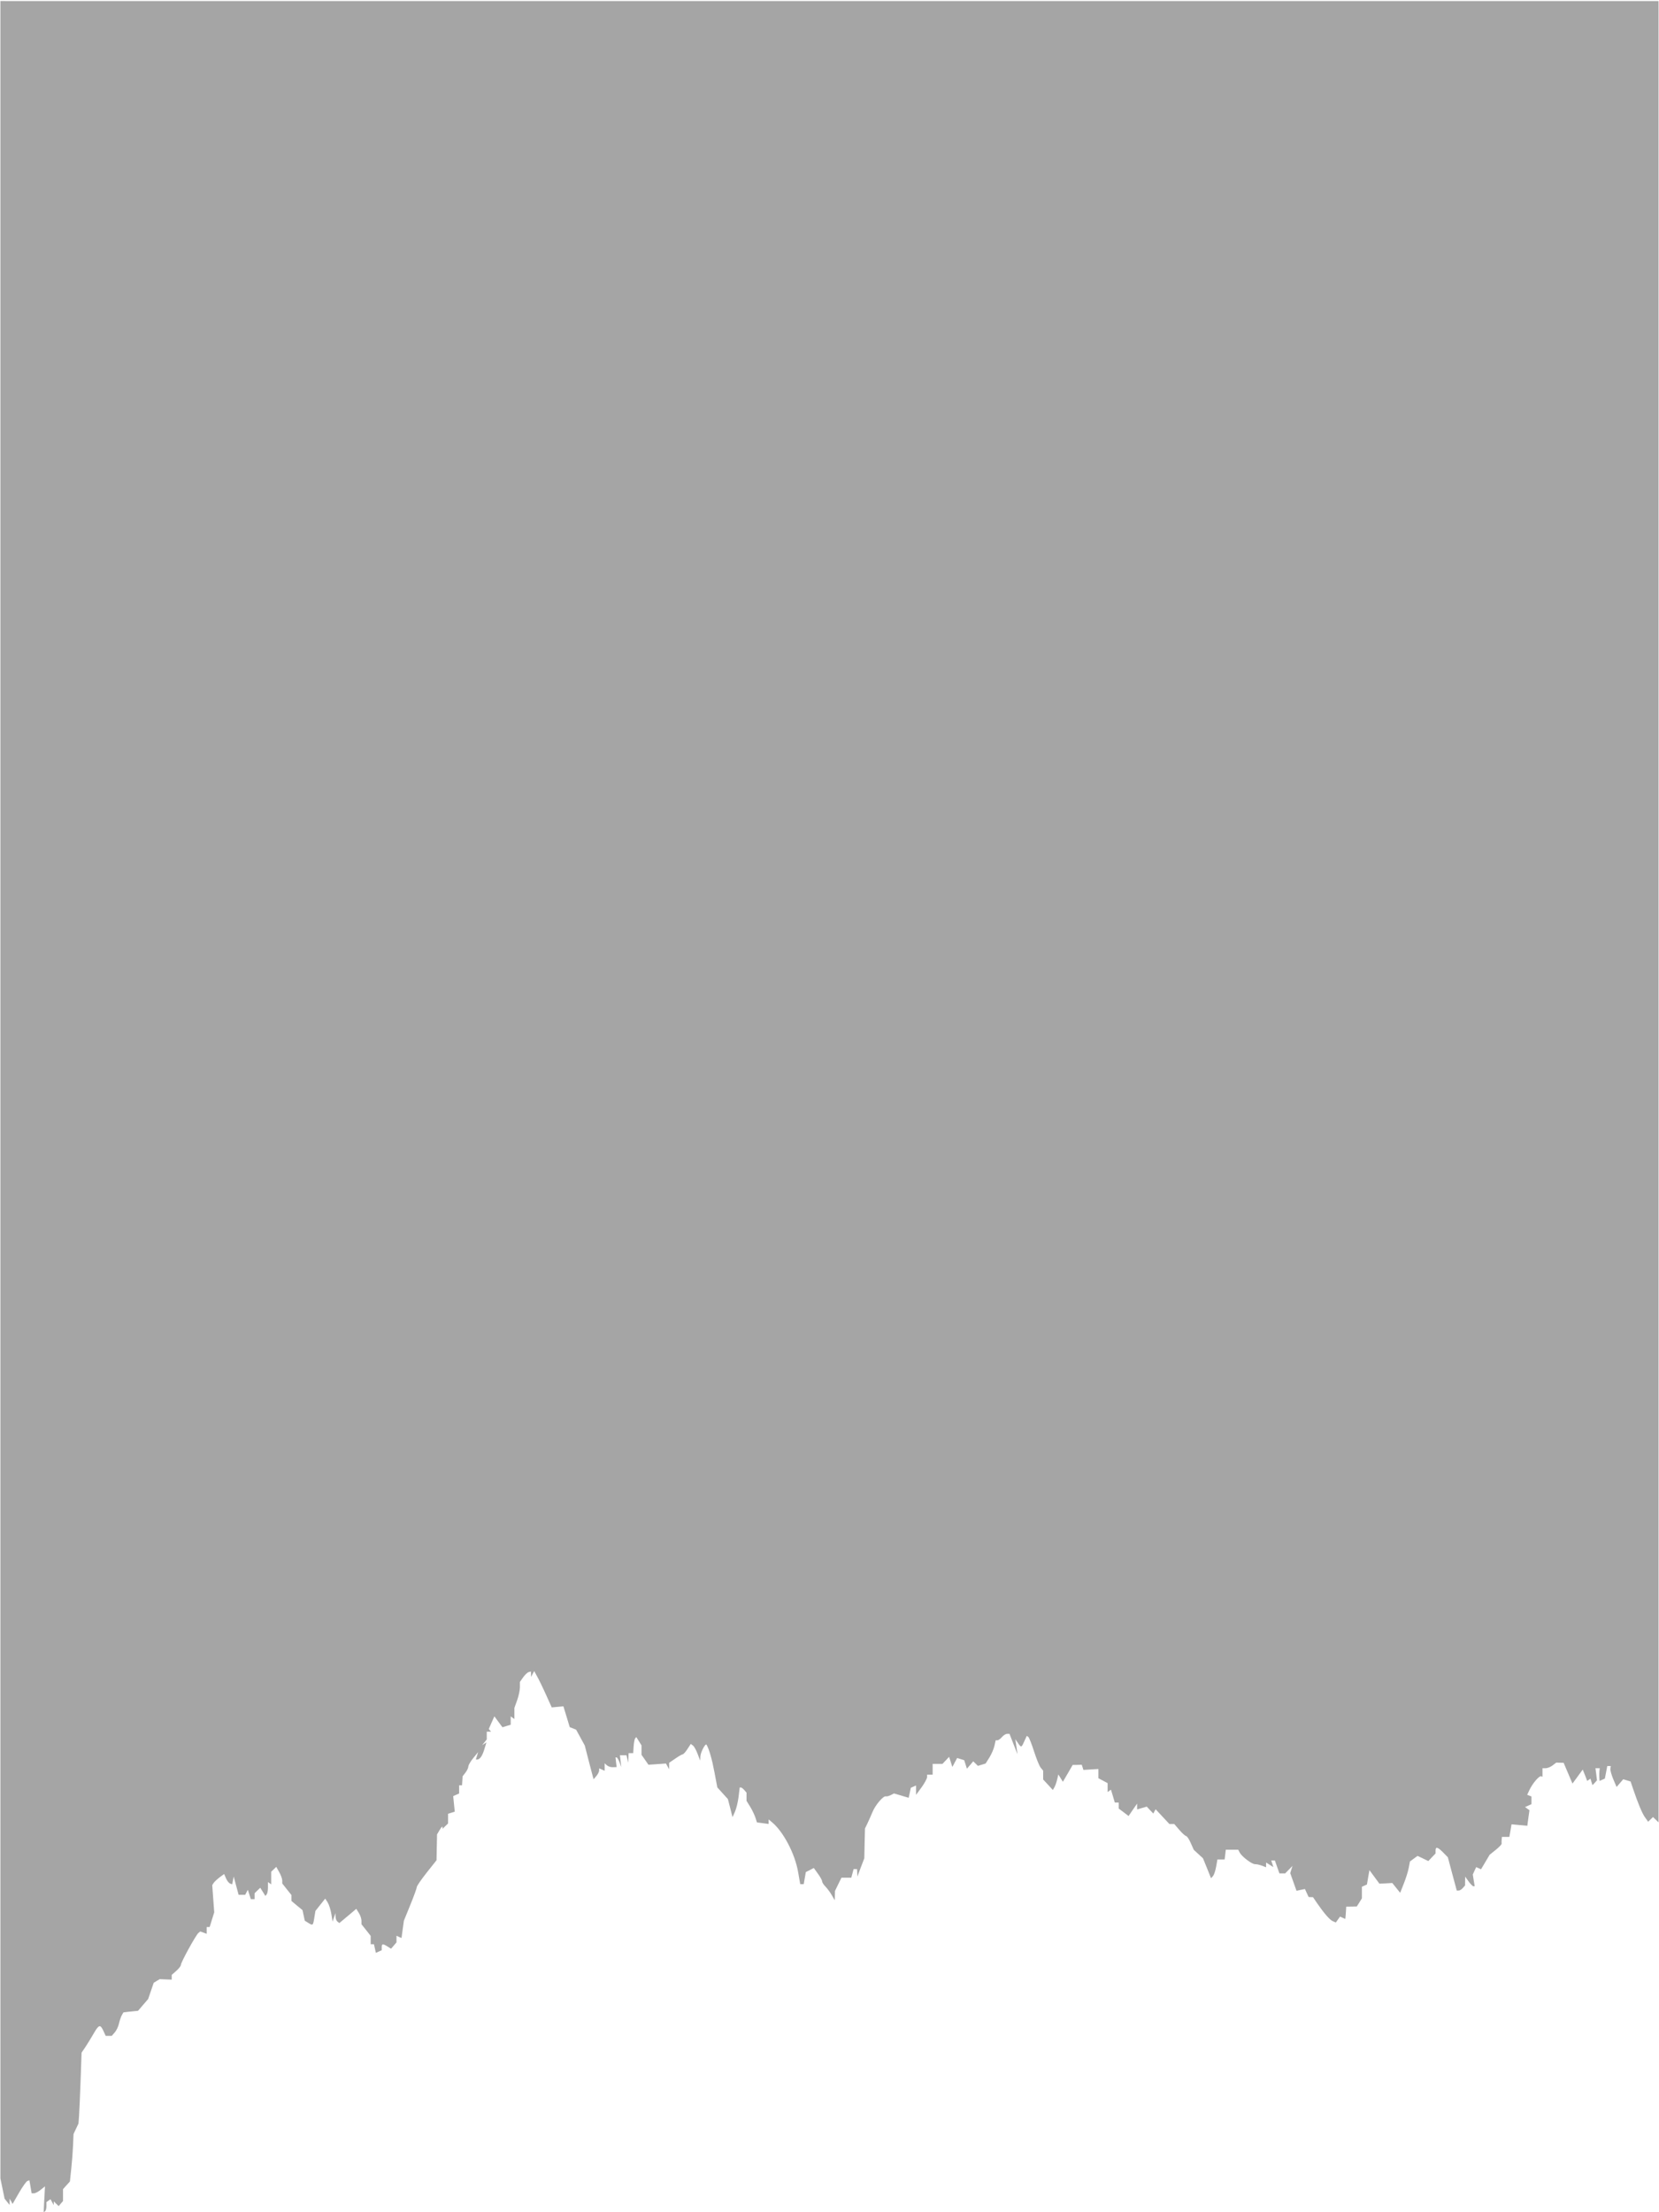 <?xml version="1.0" encoding="UTF-8" standalone="no"?>
<!-- Created with Inkscape (http://www.inkscape.org/) -->

<svg
   xmlns:dc="http://purl.org/dc/elements/1.1/"
   xmlns:cc="http://creativecommons.org/ns#"
   xmlns:rdf="http://www.w3.org/1999/02/22-rdf-syntax-ns#"
   xmlns:svg="http://www.w3.org/2000/svg"
   xmlns="http://www.w3.org/2000/svg"
   xmlns:sodipodi="http://sodipodi.sourceforge.net/DTD/sodipodi-0.dtd"
   xmlns:inkscape="http://www.inkscape.org/namespaces/inkscape"
   id="svg2"
   viewBox="0 0 270 360"
   version="1.0"
   inkscape:version="0.48.4 r9939"
   width="100%"
   height="100%"
   sodipodi:docname="tear.svg">
  <defs
     id="defs9" />
  <sodipodi:namedview
     pagecolor="#ffffff"
     bordercolor="#666666"
     borderopacity="1"
     objecttolerance="10"
     gridtolerance="10"
     guidetolerance="10"
     inkscape:pageopacity="0"
     inkscape:pageshadow="2"
     inkscape:window-width="640"
     inkscape:window-height="480"
     id="namedview7"
     showgrid="false"
     inkscape:zoom="0.88602431"
     inkscape:cx="135"
     inkscape:cy="180"
     inkscape:window-x="0"
     inkscape:window-y="27"
     inkscape:window-maximized="0"
     inkscape:current-layer="svg2" />
  <path
     id="path2390"
     style="fill:#a5a5a5"
     d="m7.217 357.89l0.103-2.1-0.695 0.56c-0.382 0.31-0.871 0.57-1.085 0.57h-0.391l-0.182-1.06-0.182-1.06-0.329 0.12c-0.181 0.07-0.797 0.94-1.37 1.93l-1.041 1.81-0.235-0.44-0.235-0.43-0.005 0.52-0.005 0.51-0.41-0.51-0.41-0.52-0.339-1.64-0.339-1.64v-177.17-177.17l134.93 0.005h134.93v148.2 148.19l-0.45-0.44-0.45-0.43-0.4 0.38-0.39 0.38-0.49-0.68c-0.47-0.63-1.16-2.29-2-4.77l-0.37-1.1-0.6-0.18-0.6-0.18-0.54 0.63-0.54 0.62-0.54-1.26c-0.29-0.7-0.51-1.47-0.47-1.71l0.07-0.43h-0.29-0.29l-0.19 1.02-0.2 1.02-0.43 0.19-0.43 0.19-0.04-0.6c-0.01-0.33-0.01-0.8 0.02-1.04l0.05-0.43h-0.35-0.35l0.13 0.98 0.12 0.99-0.36 0.4-0.37 0.39-0.17-0.53-0.17-0.53-0.26 0.19-0.26 0.18-0.36-0.93-0.37-0.92-0.83 1.14-0.84 1.14-0.72-1.69-0.72-1.69-0.6-0.01-0.6-0.02-0.59 0.45c-0.32 0.25-0.83 0.46-1.12 0.46h-0.53v0.7 0.69l-0.23-0.08c-0.3-0.12-1.43 1.22-1.89 2.23l-0.37 0.79 0.34 0.13 0.35 0.14v0.63 0.63l-0.52 0.23-0.52 0.23 0.36 0.26 0.36 0.26-0.18 1.27-0.17 1.26-1.28-0.12-1.29-0.12-0.17 1.02-0.18 1.03h-0.6-0.61l-0.04 0.44c-0.02 0.24-0.02 0.53-0.01 0.66 0.02 0.12-0.42 0.58-0.96 1.01l-0.99 0.8-0.7 1.18-0.7 1.18-0.39-0.18-0.4-0.17-0.28 0.6-0.27 0.6 0.15 0.96 0.16 0.95h-0.21c-0.12 0-0.47-0.35-0.78-0.78l-0.56-0.79-0.01 0.72-0.01 0.72-0.36 0.41c-0.2 0.23-0.5 0.42-0.67 0.42h-0.32l-0.73-2.71-0.72-2.7-0.77-0.79c-0.89-0.9-1.23-0.98-1.23-0.31v0.47l-0.59 0.62-0.59 0.62-0.87-0.42-0.88-0.42-0.62 0.45-0.62 0.46-0.2 1.05c-0.11 0.59-0.47 1.73-0.8 2.55l-0.59 1.5-0.64-0.8-0.64-0.8-1.05 0.06-1.05 0.05-0.81-1.1-0.81-1.1-0.21 1.17-0.2 1.17-0.41 0.18-0.41 0.18v0.94 0.95l-0.41 0.66-0.42 0.66-0.86 0.02-0.86 0.01-0.03 0.53c-0.01 0.29-0.05 0.74-0.07 1l-0.05 0.47-0.43-0.19-0.42-0.19-0.35 0.48-0.34 0.48-0.5-0.22c-0.5-0.21-1.44-1.31-2.61-3.01l-0.6-0.89-0.36-0.01-0.36-0.02-0.3-0.65-0.3-0.65-0.69 0.14-0.68 0.15-0.51-1.44-0.51-1.43 0.18-0.59 0.19-0.59-0.6 0.61-0.6 0.61h-0.46-0.47l-0.37-1.05-0.37-1.05h-0.3-0.3l0.18 0.53 0.17 0.54-0.59-0.37-0.59-0.37v0.38 0.39l-0.68-0.26c-0.37-0.14-0.87-0.25-1.12-0.24-0.52 0-2.14-1.22-2.49-1.89l-0.24-0.46h-1.01-1.02l-0.09 0.79-0.1 0.79h-0.58-0.59l-0.21 1.17c-0.11 0.64-0.34 1.33-0.51 1.53l-0.32 0.36-0.65-1.63-0.66-1.62-0.75-0.69-0.75-0.69-0.49-1.1c-0.26-0.61-0.61-1.13-0.76-1.14-0.15-0.02-0.65-0.47-1.1-1l-0.83-0.96h-0.39-0.4l-1.12-1.2-1.12-1.2-0.19 0.35-0.18 0.35-0.54-0.56-0.53-0.57-0.79 0.23-0.78 0.23v-0.47-0.48l-0.7 1.01-0.69 1.01-0.8-0.61-0.81-0.61v-0.49-0.48h-0.31-0.32l-0.31-1.05-0.32-1.05-0.27 0.2-0.27 0.19v-0.72-0.73l-0.75-0.4-0.75-0.4v-0.75-0.75l-1.22 0.07-1.22 0.08-0.13-0.42-0.14-0.42-0.74 0.02-0.74 0.01-0.79 1.37-0.8 1.37-0.37-0.6-0.37-0.59-0.19 0.8c-0.1 0.44-0.29 1.01-0.44 1.26l-0.26 0.47-0.79-0.86-0.79-0.85v-0.72-0.72l-0.39-0.47c-0.22-0.25-0.7-1.44-1.09-2.65-0.38-1.2-0.81-2.27-0.94-2.37l-0.25-0.17-0.36 0.79c-0.51 1.15-0.53 1.16-1.04 0.42l-0.46-0.67 0.18 1.22 0.17 1.23-0.65-1.66-0.65-1.66h-0.39c-0.21 0-0.59 0.23-0.84 0.52-0.24 0.29-0.58 0.53-0.73 0.53h-0.29l-0.2 0.9c-0.11 0.5-0.48 1.35-0.82 1.9l-0.62 0.98-0.62 0.19-0.63 0.19-0.38-0.37-0.38-0.37-0.51 0.6-0.52 0.6-0.22-0.69-0.22-0.69-0.57-0.18-0.58-0.18-0.39 0.73-0.39 0.73-0.26-0.82-0.27-0.83-0.54 0.58-0.54 0.57h-0.8-0.8v0.87 0.88h-0.45-0.45l-0.01 0.43c-0.01 0.24-0.42 0.98-0.9 1.65l-0.89 1.21v-0.76-0.77l-0.42 0.19-0.43 0.19-0.17 0.81-0.18 0.82-1.19-0.36-1.2-0.35-0.53 0.27c-0.29 0.15-0.65 0.24-0.79 0.2-0.42-0.11-1.72 1.42-2.19 2.58-0.24 0.58-0.61 1.41-0.82 1.85l-0.39 0.8-0.06 2.43-0.05 2.42-0.57 1.49-0.56 1.49-0.02-0.61-0.03-0.61h-0.28-0.28l-0.19 0.7-0.19 0.7h-0.8-0.8l-0.53 1.08-0.52 1.07-0.02 0.76-0.02 0.76-0.5-0.86c-0.28-0.48-0.75-1.1-1.04-1.39s-0.52-0.67-0.52-0.84-0.31-0.72-0.68-1.23l-0.67-0.93-0.65 0.34-0.65 0.33-0.17 0.98-0.17 0.98h-0.28-0.29l-0.35-2.01c-0.52-2.96-2.4-6.54-4.24-8.06l-0.55-0.46v0.37 0.37l-0.95-0.13-0.95-0.12-0.25-0.78c-0.14-0.43-0.52-1.23-0.85-1.77l-0.6-0.97v-0.67-0.66l-0.36-0.42c-0.19-0.23-0.45-0.42-0.56-0.42h-0.19l-0.18 1.5c-0.1 0.83-0.36 1.91-0.58 2.42l-0.41 0.91-0.37-1.47-0.38-1.47-0.86-0.95-0.86-0.95-0.48-2.53c-0.4-2.12-0.86-3.71-1.28-4.42-0.17-0.29-0.96 1.21-1 1.9l-0.03 0.69-0.42-1.1c-0.23-0.61-0.57-1.23-0.76-1.36l-0.35-0.26-0.55 0.84c-0.29 0.46-0.65 0.85-0.78 0.86s-0.68 0.33-1.21 0.7l-0.98 0.67v0.53l-0.01 0.52-0.25-0.46-0.26-0.47-1.42 0.1-1.43 0.1-0.56-0.81-0.57-0.81v-0.76-0.77l-0.42-0.68-0.43-0.68-0.18 0.22c-0.1 0.11-0.21 0.7-0.25 1.3l-0.07 1.1h-0.37-0.38l-0.03 0.79-0.04 0.78-0.13-0.61-0.14-0.61h-0.54-0.53l0.11 0.96 0.12 0.96-0.3-0.78c-0.16-0.44-0.38-0.79-0.47-0.79h-0.18l0.09 0.79 0.09 0.78-0.595 0.02c-0.33 0.02-0.768-0.12-0.975-0.3l-0.374-0.33v0.61 0.6l-0.45-0.2-0.45-0.2v0.36c0 0.2-0.203 0.6-0.45 0.89l-0.451 0.53-0.133-0.47c-0.073-0.25-0.396-1.49-0.718-2.74l-0.586-2.28-0.705-1.29-0.705-1.29-0.519-0.21-0.519-0.2-0.515-1.7-0.516-1.69-0.949 0.09-0.949 0.09-0.803-1.78c-0.766-1.7-1.21-2.61-1.789-3.66l-0.262-0.47-0.258 0.47-0.258 0.48-0.004-0.44-0.005-0.44-0.368 0.09c-0.202 0.05-0.606 0.43-0.899 0.84l-0.532 0.76v0.86c0 0.47-0.202 1.43-0.45 2.12l-0.45 1.25v0.91 0.9l-0.299-0.21-0.3-0.22v0.68 0.68l-0.673 0.2-0.673 0.21-0.656-0.89-0.657-0.89-0.458 1.03-0.457 1.03 0.187 0.22 0.188 0.22h-0.349-0.35v0.63 0.63l-0.375 0.47-0.375 0.47 0.35-0.23 0.349-0.23-0.349 1.14c-0.339 1.1-0.72 1.64-1.165 1.65l-0.215 0.01 0.189-0.61 0.189-0.61-0.798 0.98c-0.439 0.53-0.799 1.15-0.799 1.37 0 0.21-0.209 0.66-0.465 0.99l-0.466 0.6-0.048 0.73-0.048 0.74h-0.236-0.236v0.66 0.67l-0.482 0.21-0.482 0.22 0.127 1.27 0.127 1.26-0.544 0.17-0.545 0.17v0.79 0.79l-0.45 0.43-0.449 0.44v-0.3c0-0.16-0.202 0.04-0.448 0.45l-0.448 0.75-0.041 2.1-0.04 2.11-1.611 2.03c-0.885 1.12-1.61 2.17-1.61 2.35s-0.471 1.48-1.047 2.89l-1.047 2.57-0.193 1.41-0.194 1.41-0.409-0.18-0.408-0.19v0.54 0.54l-0.443 0.52-0.443 0.51-0.587-0.37c-0.773-0.48-0.926-0.46-0.926 0.13v0.48l-0.478 0.22-0.477 0.21-0.157-0.7-0.158-0.7h-0.264-0.265v-0.68-0.68l-0.75-0.95-0.749-0.94v-0.58c0-0.32-0.191-0.88-0.423-1.25l-0.422-0.68-1.376 1.16-1.376 1.15-0.301-0.22c-0.165-0.12-0.31-0.48-0.321-0.81l-0.021-0.59-0.233 0.7-0.232 0.69-0.2-1.25c-0.11-0.68-0.379-1.52-0.597-1.87l-0.396-0.63-0.799 1-0.799 1.01-0.184 1.13c-0.203 1.27-0.226 1.29-1.001 0.8l-0.546-0.34-0.185-0.86-0.185-0.86-0.899-0.74-0.898-0.75v-0.48-0.48l-0.75-0.94-0.75-0.95v-0.48c0-0.27-0.219-0.88-0.487-1.35l-0.488-0.87-0.412 0.4-0.412 0.39v1.03 1.03l-0.262-0.19-0.262-0.19v0.88c0 0.49-0.096 0.99-0.212 1.13l-0.212 0.25-0.416-0.67-0.416-0.66-0.459 0.44-0.459 0.45v0.48 0.48h-0.31-0.309l-0.241-0.76-0.241-0.76-0.217 0.41-0.217 0.41h-0.534-0.535l-0.4-1.48-0.401-1.49-0.122 0.63-0.122 0.63-0.349-0.13c-0.193-0.07-0.488-0.45-0.656-0.84l-0.306-0.71-0.744 0.55c-0.408 0.31-0.844 0.72-0.968 0.91l-0.225 0.36 0.162 2.21 0.162 2.21-0.372 1.19-0.372 1.2h-0.24-0.239v0.55 0.55l-0.525-0.19-0.525-0.19-0.306 0.25c-0.416 0.35-2.842 4.76-2.842 5.18 0 0.18-0.337 0.62-0.75 0.98l-0.749 0.66v0.39 0.38l-0.975-0.04-0.974-0.04-0.489 0.29-0.489 0.3-0.454 1.32-0.455 1.33-0.821 0.95-0.822 0.96-0.484 0.05c-0.266 0.02-0.802 0.08-1.191 0.12l-0.708 0.09-0.27 0.48c-0.148 0.27-0.354 0.88-0.459 1.36-0.104 0.48-0.41 1.12-0.68 1.42l-0.492 0.56h-0.492-0.492l-0.374-0.82c-0.508-1.1-0.74-1.03-1.616 0.5-0.413 0.72-1.016 1.7-1.341 2.18l-0.591 0.87-0.161 4.55c-0.089 2.49-0.202 5.09-0.251 5.76l-0.09 1.22-0.405 0.86-0.404 0.86-0.071 1.76c-0.039 0.97-0.171 2.71-0.293 3.86l-0.223 2.1-0.562 0.62-0.562 0.63v0.96 0.97l-0.353 0.41-0.353 0.41-0.397-0.38-0.397-0.39-0.005 0.31-0.005 0.3-0.262-0.48-0.262-0.48-0.333 0.24-0.333 0.24v0.66c0 0.36-0.101 0.73-0.225 0.82l-0.225 0.16 0.103-2.11z" />
</svg>
